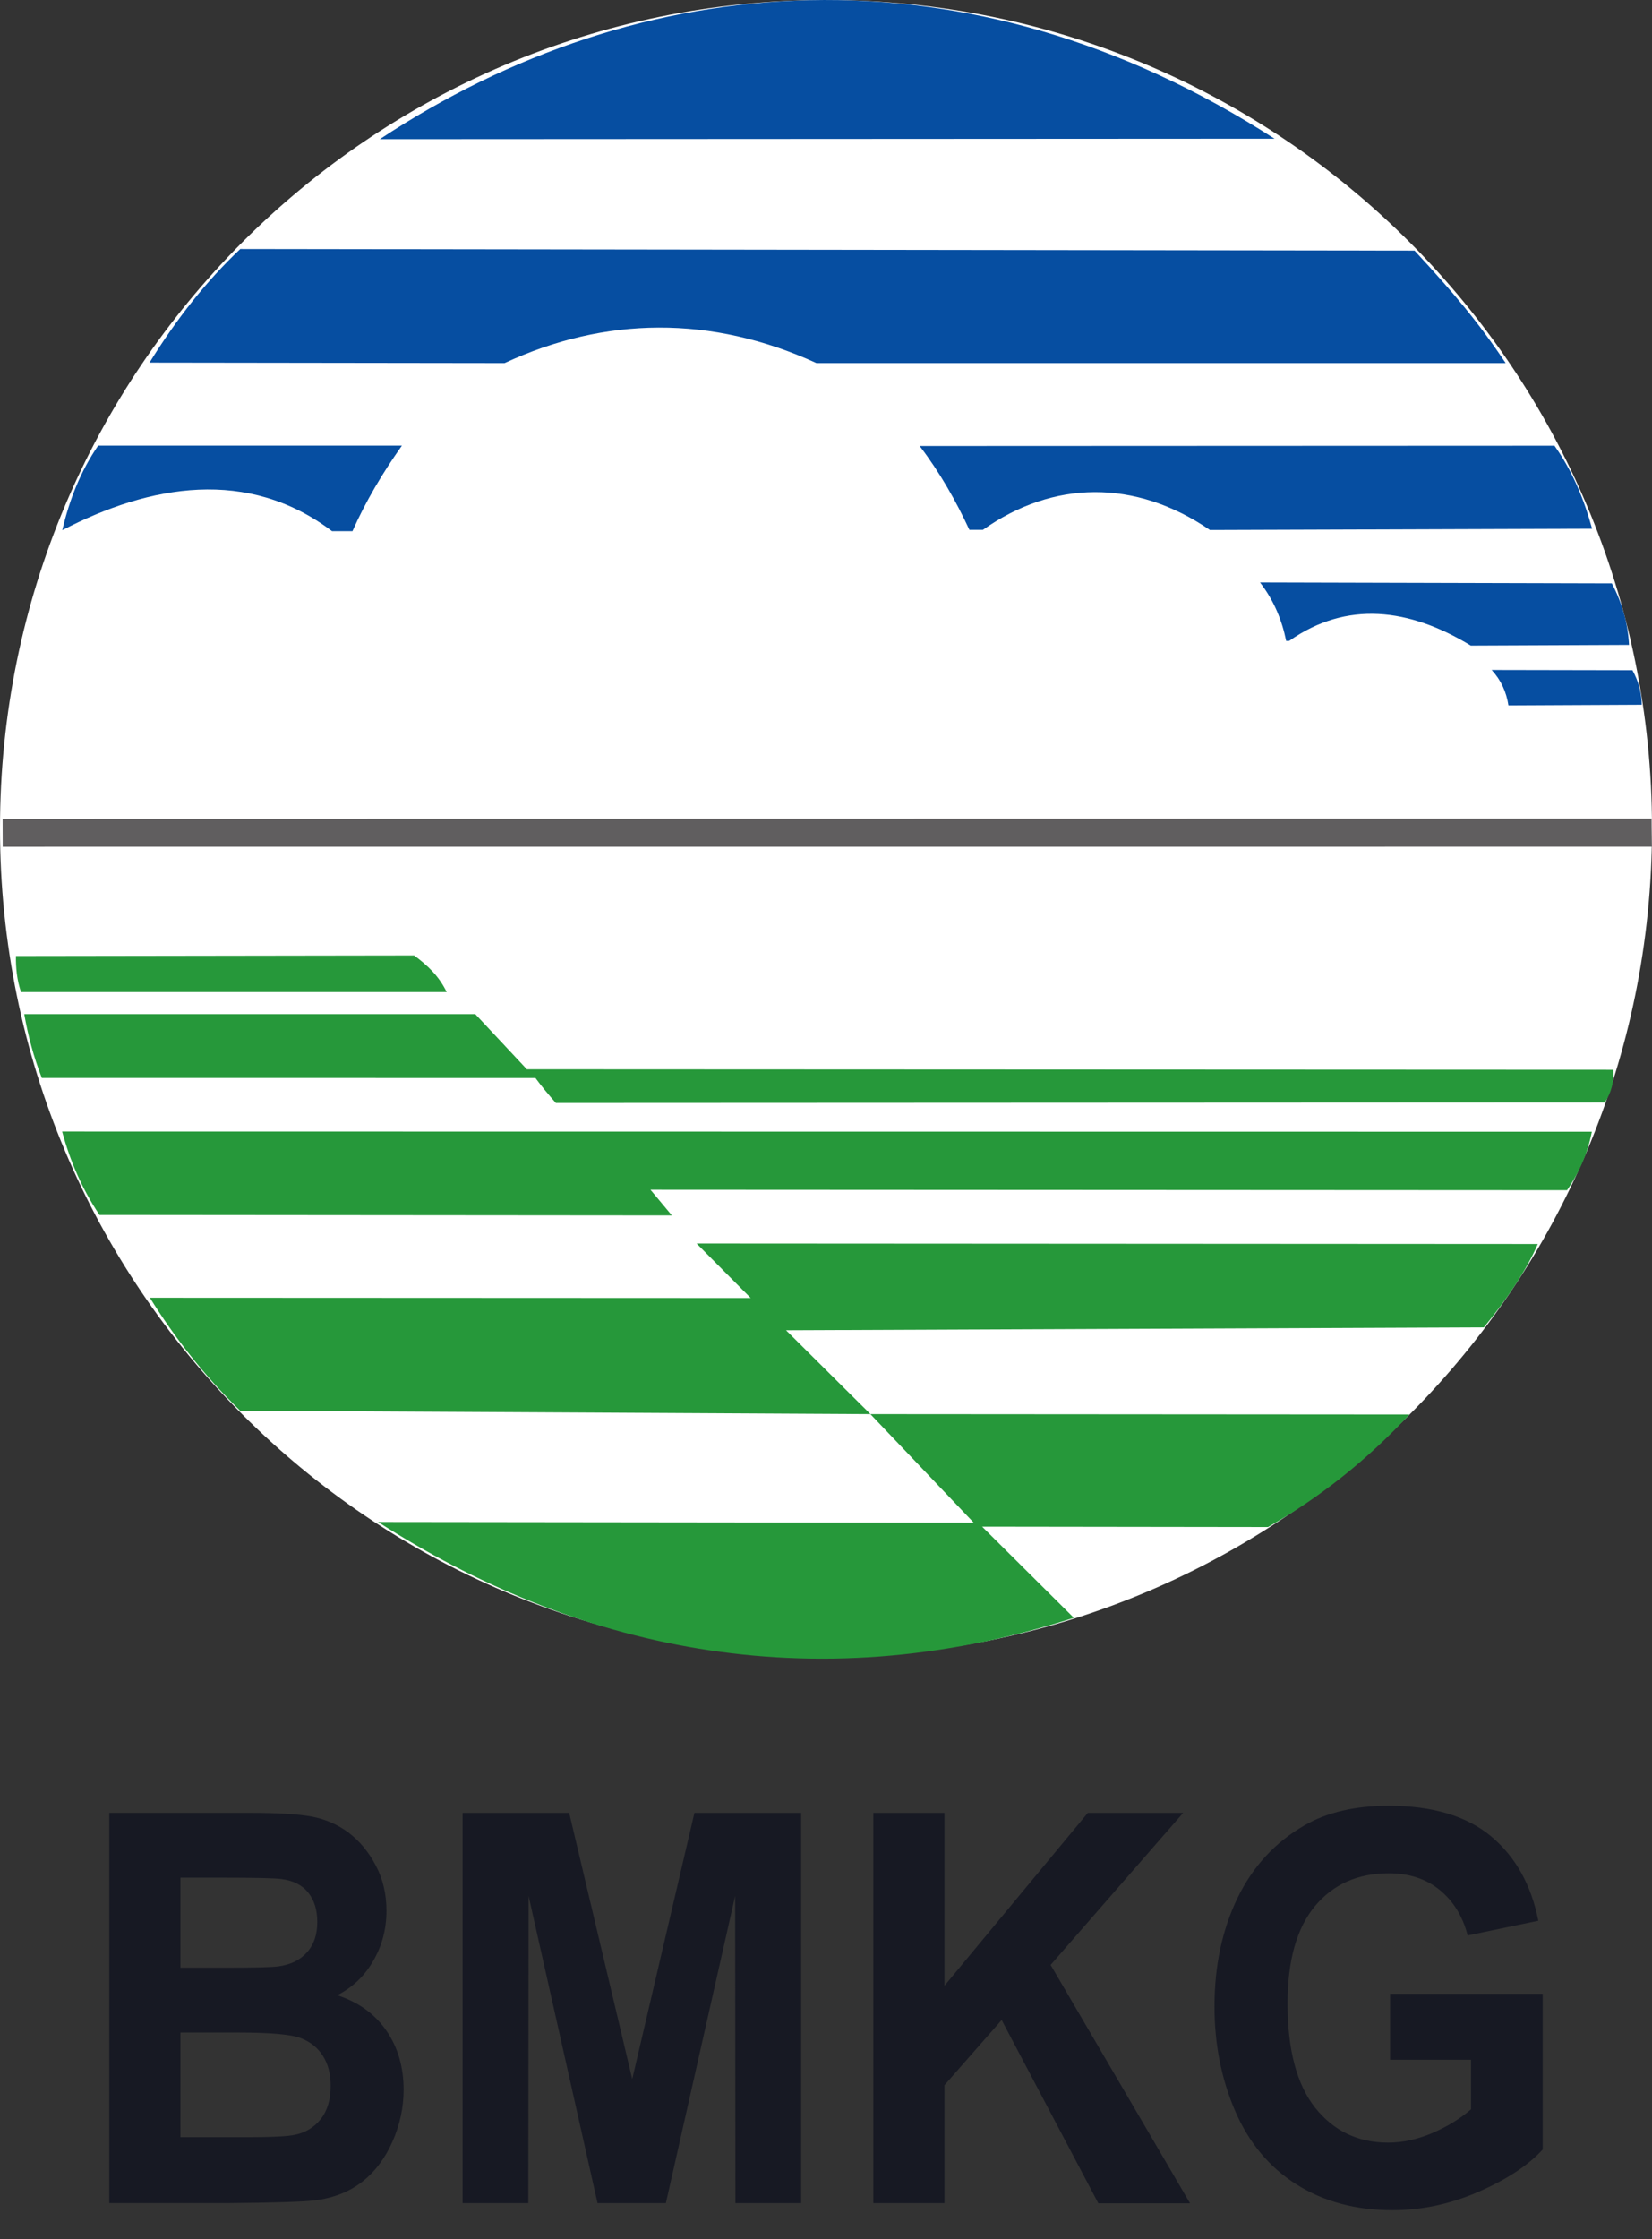 <svg width="31" height="42" viewBox="0 0 31 42" fill="none" xmlns="http://www.w3.org/2000/svg">
<rect x="0" y="0" width="31" height="42" fill="#333333" stroke="none"/>
<path d="M15.5 31.075C24.06 31.075 31 24.119 31 15.538C31 6.957 24.06 0 15.5 0C6.94 0 0 6.957 0 15.538C0 24.119 6.94 31.075 15.5 31.075Z" fill="white"/>
<path fill-rule="evenodd" clip-rule="evenodd" d="M1.169 9.945C2.817 9.089 4.654 8.769 6.231 9.964H6.614C6.862 9.404 7.179 8.872 7.542 8.359H1.842C1.512 8.838 1.302 9.373 1.169 9.945Z" fill="#064EA1"/>
<path fill-rule="evenodd" clip-rule="evenodd" d="M7.127 2.611C12.015 -0.618 18.151 -1.11 23.917 2.602L7.127 2.611Z" fill="#064EA1"/>
<path fill-rule="evenodd" clip-rule="evenodd" d="M4.509 4.671L26.544 4.701C27.281 5.498 27.736 6.036 28.254 6.811H15.321C13.353 5.91 11.349 5.936 9.468 6.811L2.806 6.802C3.307 5.99 3.871 5.273 4.509 4.671Z" fill="#064EA1"/>
<path fill-rule="evenodd" clip-rule="evenodd" d="M17.258 8.366L29.17 8.361C29.508 8.835 29.724 9.363 29.876 9.918L22.705 9.942C21.296 8.977 19.754 9.012 18.444 9.939H18.191C17.939 9.396 17.637 8.863 17.258 8.366Z" fill="#064EA1"/>
<path fill-rule="evenodd" clip-rule="evenodd" d="M23.645 10.926L30.246 10.943C30.441 11.31 30.549 11.694 30.569 12.097L27.6 12.11C26.442 11.404 25.268 11.264 24.191 12.022H24.135C24.057 11.635 23.907 11.267 23.645 10.926Z" fill="#064EA1"/>
<path fill-rule="evenodd" clip-rule="evenodd" d="M27.991 12.567L30.633 12.572C30.751 12.785 30.805 13.002 30.808 13.22L28.306 13.232C28.268 12.982 28.168 12.759 27.991 12.567Z" fill="#064EA1"/>
<path fill-rule="evenodd" clip-rule="evenodd" d="M0.049 15.361L30.992 15.356L30.998 15.883L0.051 15.884L0.049 15.361Z" fill="#605E5F"/>
<path fill-rule="evenodd" clip-rule="evenodd" d="M0.299 17.933L7.772 17.922C8.036 18.119 8.239 18.314 8.382 18.609H0.394C0.317 18.38 0.295 18.155 0.299 17.933Z" fill="#26983A"/>
<path fill-rule="evenodd" clip-rule="evenodd" d="M0.455 19.023H8.919L9.887 20.058L30.274 20.067C30.289 20.286 30.239 20.491 30.114 20.681L10.431 20.69C10.298 20.539 10.168 20.384 10.048 20.221L0.785 20.22C0.631 19.826 0.526 19.427 0.455 19.023Z" fill="#26983A"/>
<path fill-rule="evenodd" clip-rule="evenodd" d="M1.166 21.225L29.871 21.229C29.801 21.601 29.652 21.966 29.406 22.326L12.206 22.317L12.608 22.799L1.867 22.79C1.535 22.294 1.312 21.769 1.166 21.225Z" fill="#26983A"/>
<path fill-rule="evenodd" clip-rule="evenodd" d="M2.813 24.343L14.087 24.348L13.072 23.326L28.857 23.335C28.64 23.836 28.272 24.377 27.845 24.899L14.75 24.953L16.334 26.526L26.448 26.533C25.651 27.391 24.765 28.09 23.795 28.644L18.43 28.637L20.151 30.347C15.161 31.953 10.73 30.881 7.094 28.549L18.272 28.562L16.333 26.526L4.506 26.462C3.821 25.792 3.271 25.081 2.813 24.343Z" fill="#26983A"/>
<path fill-rule="evenodd" clip-rule="evenodd" d="M2.051 34.005H4.688C5.211 34.005 5.599 34.029 5.855 34.076C6.112 34.126 6.341 34.226 6.543 34.378C6.746 34.532 6.915 34.734 7.049 34.988C7.185 35.241 7.252 35.528 7.252 35.843C7.252 36.184 7.169 36.499 7.003 36.783C6.838 37.07 6.612 37.283 6.328 37.426C6.729 37.557 7.036 37.779 7.252 38.093C7.467 38.406 7.574 38.774 7.574 39.198C7.574 39.532 7.504 39.856 7.365 40.171C7.226 40.486 7.036 40.738 6.793 40.928C6.552 41.115 6.255 41.231 5.899 41.275C5.678 41.301 5.142 41.318 4.295 41.325H2.051V34.005ZM3.386 35.223V36.91H4.257C4.775 36.91 5.096 36.902 5.222 36.885C5.45 36.855 5.629 36.769 5.759 36.623C5.89 36.478 5.954 36.289 5.954 36.053C5.954 35.827 5.897 35.644 5.785 35.503C5.673 35.361 5.505 35.276 5.285 35.247C5.154 35.229 4.775 35.221 4.149 35.221H3.386V35.223ZM3.386 38.125V40.089H4.62C5.099 40.089 5.405 40.074 5.534 40.044C5.732 40.004 5.893 39.907 6.018 39.751C6.142 39.594 6.205 39.388 6.205 39.127C6.205 38.906 6.158 38.72 6.061 38.567C5.965 38.413 5.826 38.301 5.645 38.231C5.463 38.161 5.069 38.126 4.463 38.126H3.386V38.125ZM8.681 41.326V34.006H10.681L11.864 38.999L13.031 34.006H15.034V41.326H13.8L13.795 35.563L12.495 41.326H11.213L9.919 35.563L9.914 41.326H8.681ZM16.388 41.326V34.006H17.723V37.249L20.413 34.006H22.202L19.715 36.858L22.331 41.328H20.61L18.796 37.891L17.723 39.114V41.326H16.388ZM26.085 38.637V37.399H28.949V40.32C28.672 40.622 28.268 40.886 27.738 41.116C27.21 41.345 26.674 41.458 26.131 41.458C25.442 41.458 24.842 41.298 24.33 40.976C23.819 40.654 23.434 40.192 23.176 39.594C22.919 38.996 22.79 38.343 22.79 37.64C22.79 36.876 22.934 36.199 23.221 35.604C23.509 35.011 23.93 34.554 24.484 34.237C24.908 33.993 25.432 33.872 26.061 33.872C26.879 33.872 27.52 34.063 27.979 34.444C28.438 34.828 28.734 35.355 28.867 36.029L27.541 36.305C27.449 35.946 27.273 35.662 27.017 35.452C26.762 35.244 26.443 35.139 26.06 35.139C25.48 35.139 25.018 35.344 24.675 35.755C24.334 36.165 24.161 36.774 24.161 37.58C24.161 38.451 24.335 39.103 24.68 39.538C25.028 39.973 25.483 40.191 26.047 40.191C26.324 40.191 26.603 40.129 26.883 40.009C27.164 39.888 27.403 39.74 27.604 39.566V38.637H26.085Z" fill="#171923"/>
</svg>
